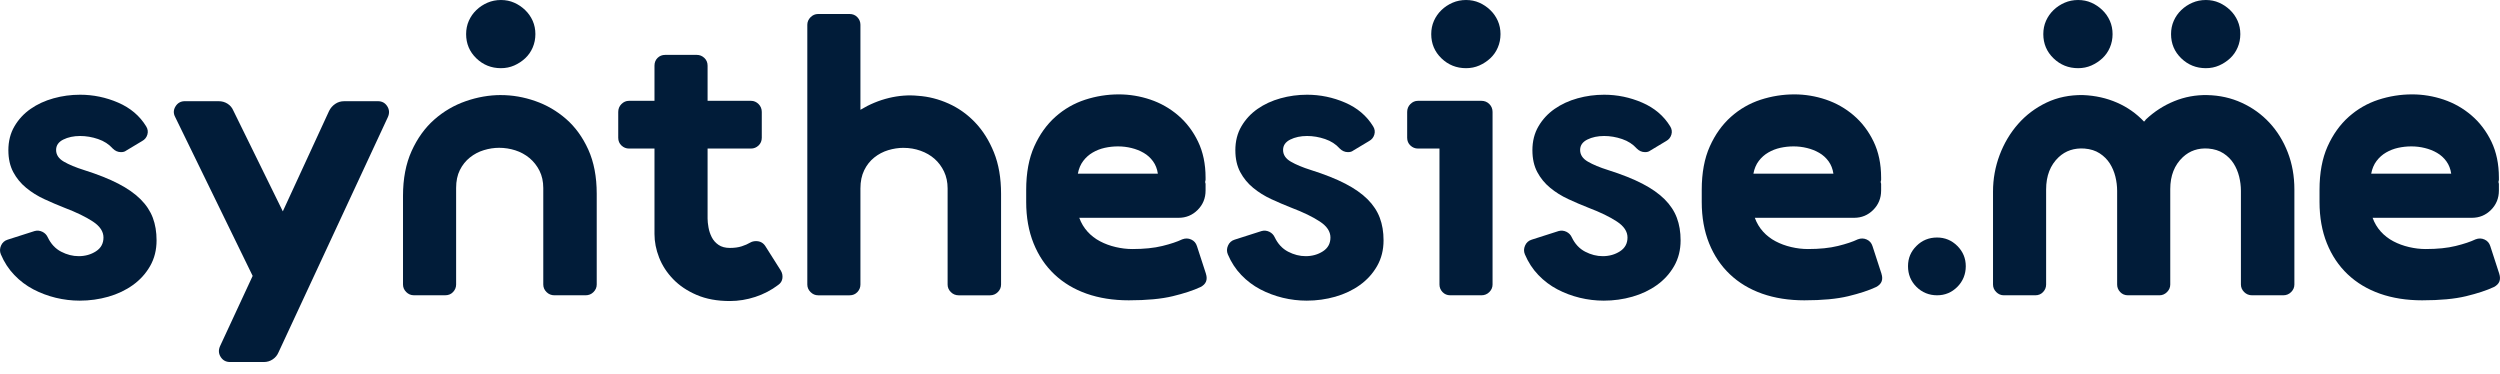 <svg width="174" height="26" viewBox="0 0 174 26" fill="none" xmlns="http://www.w3.org/2000/svg">
<path d="M0.582 10.464C0.582 9.831 0.723 9.273 1.007 8.79C1.29 8.308 1.664 7.904 2.13 7.579C2.596 7.254 3.129 7.009 3.728 6.842C4.327 6.675 4.943 6.593 5.576 6.593C6.49 6.593 7.373 6.775 8.223 7.142C9.072 7.509 9.721 8.058 10.17 8.79C10.286 8.974 10.316 9.165 10.258 9.365C10.2 9.565 10.079 9.714 9.896 9.814L8.772 10.488C8.688 10.555 8.572 10.588 8.423 10.588C8.207 10.588 8.015 10.506 7.849 10.339C7.582 10.039 7.241 9.819 6.825 9.677C6.409 9.536 5.993 9.465 5.577 9.465C5.127 9.465 4.736 9.549 4.404 9.714C4.07 9.881 3.905 10.123 3.905 10.439C3.905 10.772 4.084 11.043 4.442 11.25C4.8 11.459 5.271 11.654 5.853 11.837C6.802 12.137 7.597 12.453 8.238 12.785C8.879 13.118 9.395 13.48 9.786 13.872C10.178 14.263 10.46 14.691 10.636 15.157C10.811 15.624 10.897 16.147 10.897 16.73C10.897 17.396 10.748 17.991 10.448 18.516C10.148 19.04 9.749 19.481 9.249 19.839C8.75 20.197 8.18 20.468 7.539 20.651C6.898 20.833 6.236 20.925 5.553 20.925C4.988 20.925 4.43 20.858 3.88 20.725C3.331 20.591 2.811 20.396 2.319 20.138C1.828 19.88 1.387 19.548 0.996 19.139C0.604 18.732 0.292 18.253 0.06 17.703C-0.024 17.503 -0.019 17.299 0.072 17.092C0.163 16.884 0.318 16.746 0.534 16.68L2.407 16.081C2.59 16.031 2.769 16.047 2.944 16.13C3.12 16.214 3.248 16.346 3.331 16.53C3.547 16.98 3.855 17.308 4.254 17.517C4.654 17.725 5.062 17.829 5.478 17.829C5.927 17.829 6.327 17.717 6.677 17.492C7.026 17.267 7.202 16.947 7.202 16.53C7.202 16.113 6.956 15.743 6.465 15.419C5.973 15.094 5.311 14.774 4.479 14.457C4.012 14.274 3.547 14.074 3.08 13.858C2.613 13.642 2.193 13.38 1.819 13.071C1.445 12.764 1.145 12.397 0.92 11.973C0.696 11.548 0.583 11.045 0.583 10.462L0.582 10.464Z" fill="#011C39"/>
<path d="M26.301 7.043C26.584 7.043 26.8 7.159 26.951 7.393C27.1 7.626 27.117 7.875 27 8.142L19.384 24.523C19.3 24.723 19.168 24.885 18.984 25.009C18.801 25.134 18.593 25.197 18.359 25.197H16.012C15.729 25.197 15.513 25.081 15.362 24.848C15.213 24.614 15.196 24.365 15.313 24.098L17.585 19.203L12.191 8.141C12.058 7.892 12.067 7.646 12.216 7.405C12.366 7.164 12.582 7.043 12.866 7.043H15.213C15.446 7.043 15.654 7.101 15.838 7.219C16.02 7.335 16.154 7.493 16.238 7.693L19.684 14.71L22.906 7.719C23.006 7.519 23.146 7.357 23.331 7.232C23.513 7.107 23.722 7.044 23.955 7.044H26.303L26.301 7.043Z" fill="#011C39"/>
<path d="M34.866 6.618C35.665 6.618 36.46 6.755 37.25 7.031C38.041 7.305 38.757 7.722 39.398 8.279C40.038 8.837 40.554 9.549 40.946 10.414C41.337 11.28 41.532 12.303 41.532 13.485V19.802C41.532 20.002 41.457 20.176 41.308 20.327C41.158 20.478 40.974 20.552 40.758 20.552H38.586C38.37 20.552 38.186 20.476 38.037 20.327C37.887 20.178 37.812 20.002 37.812 19.802V13.085C37.812 12.636 37.724 12.236 37.55 11.886C37.375 11.537 37.142 11.242 36.851 10.999C36.56 10.759 36.232 10.58 35.865 10.462C35.498 10.346 35.124 10.287 34.741 10.287C34.392 10.287 34.037 10.341 33.681 10.449C33.322 10.557 32.998 10.728 32.706 10.961C32.415 11.194 32.181 11.486 32.007 11.835C31.832 12.185 31.746 12.601 31.746 13.084V19.801C31.746 20.001 31.674 20.175 31.533 20.326C31.391 20.475 31.212 20.55 30.996 20.55H28.798C28.598 20.55 28.424 20.475 28.273 20.326C28.123 20.176 28.049 20.001 28.049 19.801V13.633C28.049 12.434 28.249 11.395 28.648 10.512C29.048 9.63 29.571 8.902 30.221 8.327C30.87 7.753 31.602 7.325 32.419 7.041C33.233 6.758 34.05 6.616 34.866 6.616V6.618Z" fill="#011C39"/>
<path d="M50.797 20.952C49.914 20.952 49.145 20.81 48.487 20.527C47.828 20.244 47.284 19.878 46.851 19.428C46.417 18.979 46.092 18.48 45.876 17.93C45.66 17.381 45.552 16.831 45.552 16.282V10.339H43.778C43.578 10.339 43.404 10.268 43.254 10.127C43.104 9.986 43.029 9.807 43.029 9.589V7.792C43.029 7.575 43.104 7.391 43.254 7.242C43.403 7.093 43.578 7.017 43.778 7.017H45.552V4.57C45.552 4.354 45.622 4.175 45.764 4.033C45.906 3.891 46.084 3.82 46.301 3.82H48.499C48.699 3.82 48.873 3.892 49.024 4.033C49.173 4.175 49.248 4.354 49.248 4.57V7.017H52.27C52.47 7.017 52.644 7.093 52.795 7.242C52.944 7.391 53.02 7.575 53.02 7.792V9.589C53.02 9.805 52.944 9.984 52.795 10.127C52.645 10.268 52.47 10.339 52.27 10.339H49.248V15.208C49.248 15.392 49.27 15.599 49.312 15.832C49.352 16.066 49.428 16.291 49.536 16.507C49.645 16.723 49.802 16.902 50.01 17.044C50.218 17.186 50.481 17.256 50.797 17.256C51.113 17.256 51.387 17.219 51.621 17.144C51.854 17.068 52.053 16.982 52.219 16.882C52.336 16.815 52.469 16.782 52.62 16.782C52.902 16.782 53.118 16.899 53.269 17.131L54.343 18.829C54.443 18.996 54.48 19.175 54.456 19.366C54.431 19.558 54.335 19.712 54.168 19.828C53.685 20.195 53.152 20.474 52.57 20.664C51.987 20.855 51.397 20.952 50.797 20.952Z" fill="#011C39"/>
<path d="M62.882 10.29C62.532 10.29 62.178 10.344 61.821 10.451C61.463 10.56 61.138 10.73 60.847 10.964C60.556 11.197 60.322 11.492 60.148 11.85C59.973 12.208 59.886 12.628 59.886 13.111V19.803C59.886 20.003 59.815 20.178 59.674 20.328C59.532 20.478 59.353 20.553 59.137 20.553H56.939C56.739 20.553 56.565 20.478 56.414 20.328C56.265 20.179 56.189 20.003 56.189 19.803V1.724C56.189 1.524 56.265 1.35 56.414 1.199C56.563 1.05 56.739 0.974 56.939 0.974H59.137C59.353 0.974 59.532 1.05 59.674 1.199C59.815 1.348 59.886 1.524 59.886 1.724V7.642C60.519 7.259 61.18 6.985 61.872 6.818C62.562 6.652 63.241 6.602 63.907 6.669C64.622 6.718 65.326 6.897 66.017 7.206C66.707 7.515 67.323 7.952 67.864 8.518C68.405 9.083 68.842 9.778 69.176 10.603C69.509 11.427 69.674 12.389 69.674 13.488V19.805C69.674 20.005 69.599 20.179 69.45 20.329C69.3 20.479 69.116 20.554 68.9 20.554H66.728C66.512 20.554 66.328 20.479 66.179 20.329C66.029 20.18 65.954 20.005 65.954 19.805V13.112C65.954 12.68 65.87 12.289 65.705 11.939C65.538 11.59 65.318 11.295 65.043 11.053C64.769 10.812 64.444 10.624 64.069 10.491C63.694 10.357 63.298 10.291 62.882 10.291V10.29Z" fill="#011C39"/>
<path d="M83.932 19.054C84.066 19.47 83.941 19.779 83.558 19.977C83.059 20.211 82.414 20.423 81.623 20.615C80.832 20.806 79.813 20.902 78.565 20.902C77.482 20.902 76.505 20.748 75.631 20.441C74.757 20.133 74.008 19.684 73.384 19.092C72.759 18.502 72.276 17.781 71.935 16.933C71.594 16.083 71.423 15.126 71.423 14.06V13.211C71.423 12.029 71.611 11.022 71.985 10.189C72.359 9.357 72.85 8.671 73.458 8.13C74.065 7.589 74.752 7.194 75.517 6.943C76.283 6.694 77.066 6.569 77.865 6.569C78.614 6.569 79.347 6.69 80.063 6.931C80.778 7.173 81.423 7.538 81.998 8.03C82.572 8.521 83.034 9.129 83.383 9.852C83.732 10.576 83.908 11.413 83.908 12.361V12.537L83.883 12.612V12.712L83.908 12.787V13.261C83.908 13.795 83.724 14.244 83.358 14.61C82.993 14.975 82.551 15.159 82.035 15.159H75.117C75.251 15.526 75.442 15.846 75.692 16.121C75.941 16.397 76.232 16.62 76.566 16.795C76.899 16.971 77.261 17.104 77.652 17.195C78.044 17.287 78.43 17.333 78.813 17.333C79.628 17.333 80.323 17.262 80.899 17.12C81.473 16.979 81.935 16.825 82.284 16.658C82.5 16.576 82.709 16.579 82.909 16.671C83.109 16.762 83.242 16.916 83.309 17.133L83.934 19.055L83.932 19.054ZM77.814 10.189C77.498 10.189 77.189 10.223 76.891 10.289C76.59 10.356 76.311 10.465 76.055 10.614C75.796 10.764 75.575 10.96 75.393 11.201C75.209 11.443 75.084 11.738 75.019 12.087H80.587C80.538 11.754 80.426 11.467 80.25 11.225C80.075 10.985 79.859 10.788 79.601 10.639C79.343 10.489 79.06 10.377 78.751 10.302C78.443 10.226 78.131 10.189 77.815 10.189H77.814Z" fill="#011C39"/>
<path d="M85.98 10.464C85.98 9.831 86.12 9.273 86.404 8.79C86.687 8.308 87.061 7.904 87.528 7.579C87.994 7.254 88.527 7.009 89.126 6.842C89.725 6.675 90.341 6.593 90.973 6.593C91.888 6.593 92.771 6.775 93.621 7.142C94.47 7.509 95.118 8.058 95.568 8.79C95.684 8.974 95.713 9.165 95.655 9.365C95.597 9.565 95.476 9.714 95.294 9.814L94.17 10.488C94.086 10.555 93.97 10.588 93.82 10.588C93.604 10.588 93.413 10.506 93.246 10.339C92.98 10.039 92.639 9.819 92.223 9.677C91.807 9.536 91.391 9.465 90.974 9.465C90.525 9.465 90.133 9.549 89.801 9.714C89.468 9.881 89.302 10.123 89.302 10.439C89.302 10.772 89.481 11.043 89.84 11.25C90.198 11.459 90.668 11.654 91.251 11.837C92.199 12.137 92.994 12.453 93.635 12.785C94.276 13.118 94.792 13.48 95.184 13.872C95.575 14.263 95.858 14.691 96.033 15.157C96.209 15.624 96.295 16.147 96.295 16.73C96.295 17.396 96.146 17.991 95.846 18.516C95.546 19.04 95.147 19.481 94.647 19.839C94.148 20.197 93.577 20.468 92.936 20.651C92.296 20.833 91.634 20.925 90.951 20.925C90.385 20.925 89.827 20.858 89.278 20.725C88.728 20.591 88.208 20.396 87.717 20.138C87.225 19.88 86.785 19.548 86.393 19.139C86.002 18.732 85.689 18.253 85.457 17.703C85.373 17.503 85.378 17.299 85.47 17.092C85.561 16.884 85.715 16.746 85.931 16.68L87.805 16.081C87.987 16.031 88.166 16.047 88.342 16.13C88.517 16.214 88.645 16.346 88.728 16.53C88.944 16.98 89.253 17.308 89.652 17.517C90.052 17.725 90.459 17.829 90.876 17.829C91.325 17.829 91.725 17.717 92.075 17.492C92.424 17.267 92.599 16.947 92.599 16.53C92.599 16.113 92.354 15.743 91.862 15.419C91.371 15.094 90.709 14.774 89.877 14.457C89.41 14.274 88.944 14.074 88.478 13.858C88.011 13.642 87.591 13.38 87.217 13.071C86.843 12.764 86.543 12.397 86.318 11.973C86.093 11.548 85.981 11.045 85.981 10.462L85.98 10.464Z" fill="#011C39"/>
<path d="M100.936 20.552C100.72 20.552 100.541 20.476 100.399 20.327C100.257 20.177 100.187 20.002 100.187 19.802V10.339H98.689C98.489 10.339 98.315 10.268 98.164 10.126C98.015 9.986 97.939 9.807 97.939 9.589V7.791C97.939 7.575 98.015 7.391 98.164 7.242C98.314 7.093 98.489 7.017 98.689 7.017H103.108C103.324 7.017 103.508 7.093 103.658 7.242C103.807 7.391 103.882 7.575 103.882 7.791V19.802C103.882 20.002 103.807 20.176 103.658 20.327C103.508 20.476 103.324 20.552 103.108 20.552H100.936Z" fill="#011C39"/>
<path d="M102.036 4.745C101.37 4.745 100.8 4.517 100.325 4.059C99.851 3.601 99.614 3.039 99.614 2.373C99.614 2.04 99.677 1.732 99.802 1.45C99.927 1.167 100.102 0.917 100.327 0.7C100.551 0.484 100.81 0.314 101.101 0.188C101.392 0.063 101.704 0 102.037 0C102.37 0 102.678 0.063 102.961 0.188C103.243 0.312 103.498 0.484 103.722 0.7C103.947 0.916 104.122 1.167 104.247 1.45C104.372 1.732 104.435 2.041 104.435 2.373C104.435 2.705 104.373 3.019 104.247 3.309C104.122 3.601 103.947 3.85 103.722 4.059C103.498 4.267 103.243 4.433 102.961 4.558C102.678 4.682 102.369 4.745 102.037 4.745H102.036Z" fill="#011C39"/>
<path d="M34.864 4.745C34.198 4.745 33.627 4.517 33.153 4.059C32.679 3.601 32.442 3.039 32.442 2.373C32.442 2.04 32.505 1.732 32.63 1.45C32.755 1.167 32.93 0.917 33.155 0.7C33.379 0.484 33.637 0.314 33.929 0.188C34.22 0.063 34.531 0 34.865 0C35.198 0 35.506 0.063 35.788 0.188C36.071 0.312 36.325 0.484 36.55 0.7C36.775 0.916 36.95 1.167 37.075 1.45C37.2 1.732 37.263 2.041 37.263 2.373C37.263 2.705 37.201 3.019 37.075 3.309C36.95 3.601 36.775 3.85 36.55 4.059C36.325 4.267 36.071 4.433 35.788 4.558C35.506 4.682 35.197 4.745 34.865 4.745H34.864Z" fill="#011C39"/>
<path d="M144.636 4.745C143.97 4.745 143.4 4.517 142.926 4.059C142.451 3.601 142.214 3.039 142.214 2.373C142.214 2.04 142.277 1.732 142.402 1.45C142.527 1.167 142.702 0.917 142.927 0.7C143.151 0.484 143.41 0.314 143.701 0.188C143.992 0.063 144.304 0 144.637 0C144.97 0 145.278 0.063 145.561 0.188C145.843 0.312 146.098 0.484 146.322 0.7C146.547 0.916 146.722 1.167 146.847 1.45C146.972 1.732 147.035 2.041 147.035 2.373C147.035 2.705 146.973 3.019 146.847 3.309C146.722 3.601 146.547 3.85 146.322 4.059C146.098 4.267 145.843 4.433 145.561 4.558C145.278 4.682 144.969 4.745 144.637 4.745H144.636Z" fill="#011C39"/>
<path d="M153.526 4.745C152.861 4.745 152.29 4.517 151.816 4.059C151.342 3.601 151.105 3.039 151.105 2.373C151.105 2.04 151.168 1.732 151.293 1.45C151.417 1.167 151.593 0.917 151.817 0.7C152.042 0.484 152.3 0.314 152.592 0.188C152.883 0.063 153.194 0 153.528 0C153.861 0 154.168 0.063 154.451 0.188C154.734 0.312 154.988 0.484 155.213 0.7C155.438 0.916 155.613 1.167 155.738 1.45C155.863 1.732 155.926 2.041 155.926 2.373C155.926 2.705 155.864 3.019 155.738 3.309C155.613 3.601 155.438 3.85 155.213 4.059C154.988 4.267 154.734 4.433 154.451 4.558C154.168 4.682 153.86 4.745 153.528 4.745H153.526Z" fill="#011C39"/>
<path d="M106.655 10.464C106.655 9.831 106.795 9.273 107.079 8.79C107.362 8.308 107.736 7.904 108.203 7.579C108.669 7.254 109.202 7.009 109.801 6.842C110.4 6.675 111.016 6.593 111.648 6.593C112.563 6.593 113.446 6.775 114.296 7.142C115.145 7.509 115.793 8.058 116.243 8.79C116.359 8.974 116.388 9.165 116.33 9.365C116.272 9.565 116.151 9.714 115.969 9.814L114.845 10.488C114.761 10.555 114.645 10.588 114.496 10.588C114.279 10.588 114.088 10.506 113.921 10.339C113.655 10.039 113.314 9.819 112.898 9.677C112.482 9.536 112.066 9.465 111.649 9.465C111.2 9.465 110.808 9.549 110.476 9.714C110.143 9.881 109.977 10.123 109.977 10.439C109.977 10.772 110.157 11.043 110.515 11.25C110.873 11.459 111.343 11.654 111.926 11.837C112.874 12.137 113.669 12.453 114.31 12.785C114.951 13.118 115.467 13.48 115.859 13.872C116.25 14.263 116.533 14.691 116.708 15.157C116.884 15.624 116.97 16.147 116.97 16.73C116.97 17.396 116.821 17.991 116.521 18.516C116.221 19.04 115.822 19.481 115.322 19.839C114.823 20.197 114.252 20.468 113.611 20.651C112.971 20.833 112.309 20.925 111.626 20.925C111.06 20.925 110.502 20.858 109.953 20.725C109.403 20.591 108.883 20.396 108.392 20.138C107.901 19.88 107.46 19.548 107.068 19.139C106.677 18.732 106.365 18.253 106.132 17.703C106.048 17.503 106.053 17.299 106.145 17.092C106.236 16.884 106.39 16.746 106.607 16.68L108.48 16.081C108.662 16.031 108.841 16.047 109.017 16.13C109.192 16.214 109.321 16.346 109.403 16.53C109.619 16.98 109.928 17.308 110.327 17.517C110.727 17.725 111.134 17.829 111.551 17.829C112 17.829 112.4 17.717 112.75 17.492C113.099 17.267 113.274 16.947 113.274 16.53C113.274 16.113 113.029 15.743 112.537 15.419C112.046 15.094 111.384 14.774 110.552 14.457C110.085 14.274 109.619 14.074 109.153 13.858C108.686 13.642 108.266 13.38 107.892 13.071C107.518 12.764 107.218 12.397 106.993 11.973C106.768 11.548 106.656 11.045 106.656 10.462L106.655 10.464Z" fill="#011C39"/>
<path d="M130.95 19.054C131.084 19.47 130.959 19.779 130.576 19.977C130.077 20.211 129.432 20.423 128.641 20.615C127.85 20.806 126.831 20.902 125.583 20.902C124.5 20.902 123.523 20.748 122.649 20.441C121.775 20.133 121.026 19.684 120.402 19.092C119.777 18.502 119.294 17.781 118.953 16.933C118.612 16.083 118.441 15.126 118.441 14.06V13.211C118.441 12.029 118.629 11.022 119.003 10.189C119.377 9.357 119.868 8.671 120.476 8.13C121.083 7.589 121.77 7.194 122.535 6.943C123.301 6.694 124.084 6.569 124.883 6.569C125.632 6.569 126.364 6.69 127.081 6.931C127.796 7.173 128.441 7.538 129.016 8.03C129.59 8.521 130.052 9.129 130.401 9.852C130.75 10.576 130.926 11.413 130.926 12.361V12.537L130.901 12.612V12.712L130.926 12.787V13.261C130.926 13.795 130.742 14.244 130.376 14.61C130.011 14.975 129.569 15.159 129.053 15.159H122.135C122.269 15.526 122.46 15.846 122.71 16.121C122.959 16.397 123.25 16.62 123.584 16.795C123.917 16.971 124.279 17.104 124.67 17.195C125.062 17.287 125.448 17.333 125.831 17.333C126.646 17.333 127.341 17.262 127.917 17.12C128.491 16.979 128.953 16.825 129.302 16.658C129.518 16.576 129.727 16.579 129.927 16.671C130.127 16.762 130.26 16.916 130.327 17.133L130.952 19.055L130.95 19.054ZM124.832 10.189C124.516 10.189 124.207 10.223 123.908 10.289C123.608 10.356 123.329 10.465 123.073 10.614C122.814 10.764 122.593 10.96 122.411 11.201C122.227 11.443 122.102 11.738 122.037 12.087H127.605C127.556 11.754 127.444 11.467 127.268 11.225C127.093 10.985 126.877 10.788 126.619 10.639C126.361 10.489 126.078 10.377 125.769 10.302C125.461 10.226 125.149 10.189 124.833 10.189H124.832Z" fill="#011C39"/>
<path d="M134.82 16.531C135.37 16.531 135.84 16.728 136.232 17.118C136.623 17.509 136.818 17.98 136.818 18.529C136.818 19.079 136.622 19.574 136.232 19.965C135.842 20.357 135.37 20.552 134.82 20.552C134.271 20.552 133.776 20.357 133.384 19.965C132.993 19.574 132.798 19.096 132.798 18.529C132.798 17.962 132.993 17.509 133.384 17.118C133.776 16.726 134.254 16.531 134.82 16.531Z" fill="#011C39"/>
<path d="M153.622 6.618C154.488 6.636 155.291 6.815 156.031 7.156C156.772 7.496 157.413 7.959 157.954 8.541C158.495 9.124 158.92 9.81 159.227 10.601C159.534 11.391 159.689 12.253 159.689 13.185V19.802C159.689 20.002 159.614 20.176 159.464 20.327C159.315 20.476 159.131 20.552 158.915 20.552H156.743C156.527 20.552 156.343 20.476 156.193 20.327C156.044 20.178 155.968 20.002 155.968 19.802V13.285C155.968 12.952 155.926 12.62 155.844 12.286C155.76 11.953 155.631 11.649 155.457 11.375C155.282 11.101 155.05 10.867 154.758 10.676C154.467 10.485 154.113 10.372 153.698 10.339C152.999 10.29 152.407 10.488 151.925 10.938C151.342 11.487 151.05 12.228 151.05 13.16V19.802C151.05 20.002 150.975 20.176 150.826 20.327C150.676 20.476 150.501 20.552 150.301 20.552H148.103C147.887 20.552 147.708 20.476 147.566 20.327C147.424 20.178 147.353 20.002 147.353 19.802V13.285C147.353 12.952 147.311 12.62 147.229 12.286C147.145 11.953 147.016 11.649 146.842 11.375C146.667 11.101 146.435 10.867 146.143 10.676C145.852 10.485 145.497 10.372 145.083 10.339C144.366 10.29 143.768 10.488 143.285 10.938C142.702 11.487 142.41 12.237 142.41 13.185V19.802C142.41 20.002 142.339 20.176 142.198 20.327C142.056 20.476 141.877 20.552 141.661 20.552H139.463C139.263 20.552 139.089 20.476 138.938 20.327C138.788 20.178 138.714 20.002 138.714 19.802V13.334C138.714 12.453 138.868 11.603 139.175 10.787C139.483 9.972 139.911 9.251 140.461 8.627C141.01 8.004 141.667 7.509 142.434 7.142C143.2 6.777 144.049 6.601 144.981 6.617C145.831 6.651 146.617 6.826 147.341 7.142C148.065 7.458 148.693 7.9 149.227 8.466C149.293 8.399 149.335 8.35 149.351 8.316C149.934 7.767 150.591 7.342 151.324 7.043C152.057 6.743 152.822 6.602 153.621 6.618H153.622Z" fill="#011C39"/>
<path d="M173.948 19.054C174.081 19.47 173.957 19.779 173.574 19.977C173.075 20.211 172.429 20.423 171.639 20.615C170.848 20.806 169.829 20.902 168.581 20.902C167.498 20.902 166.521 20.748 165.647 20.441C164.772 20.133 164.024 19.684 163.399 19.092C162.775 18.502 162.292 17.781 161.951 16.933C161.61 16.083 161.439 15.126 161.439 14.06V13.211C161.439 12.029 161.626 11.022 162 10.189C162.375 9.357 162.866 8.671 163.473 8.13C164.081 7.589 164.768 7.194 165.533 6.943C166.299 6.694 167.082 6.569 167.88 6.569C168.63 6.569 169.362 6.69 170.078 6.931C170.793 7.173 171.439 7.538 172.013 8.03C172.587 8.521 173.049 9.129 173.399 9.852C173.748 10.576 173.923 11.413 173.923 12.361V12.537L173.899 12.612V12.712L173.923 12.787V13.261C173.923 13.795 173.739 14.244 173.374 14.61C173.008 14.975 172.566 15.159 172.05 15.159H165.133C165.266 15.526 165.458 15.846 165.707 16.121C165.957 16.397 166.248 16.62 166.581 16.795C166.915 16.971 167.277 17.104 167.668 17.195C168.059 17.287 168.446 17.333 168.829 17.333C169.644 17.333 170.339 17.262 170.914 17.12C171.488 16.979 171.95 16.825 172.3 16.658C172.516 16.576 172.724 16.579 172.924 16.671C173.125 16.762 173.258 16.916 173.325 17.133L173.949 19.055L173.948 19.054ZM167.831 10.189C167.515 10.189 167.206 10.223 166.907 10.289C166.607 10.356 166.328 10.465 166.071 10.614C165.813 10.764 165.592 10.96 165.41 11.201C165.226 11.443 165.101 11.738 165.035 12.087H170.604C170.555 11.754 170.443 11.467 170.267 11.225C170.092 10.985 169.876 10.788 169.618 10.639C169.36 10.489 169.077 10.377 168.768 10.302C168.46 10.226 168.148 10.189 167.832 10.189H167.831Z" fill="#011C39"/>
</svg>
